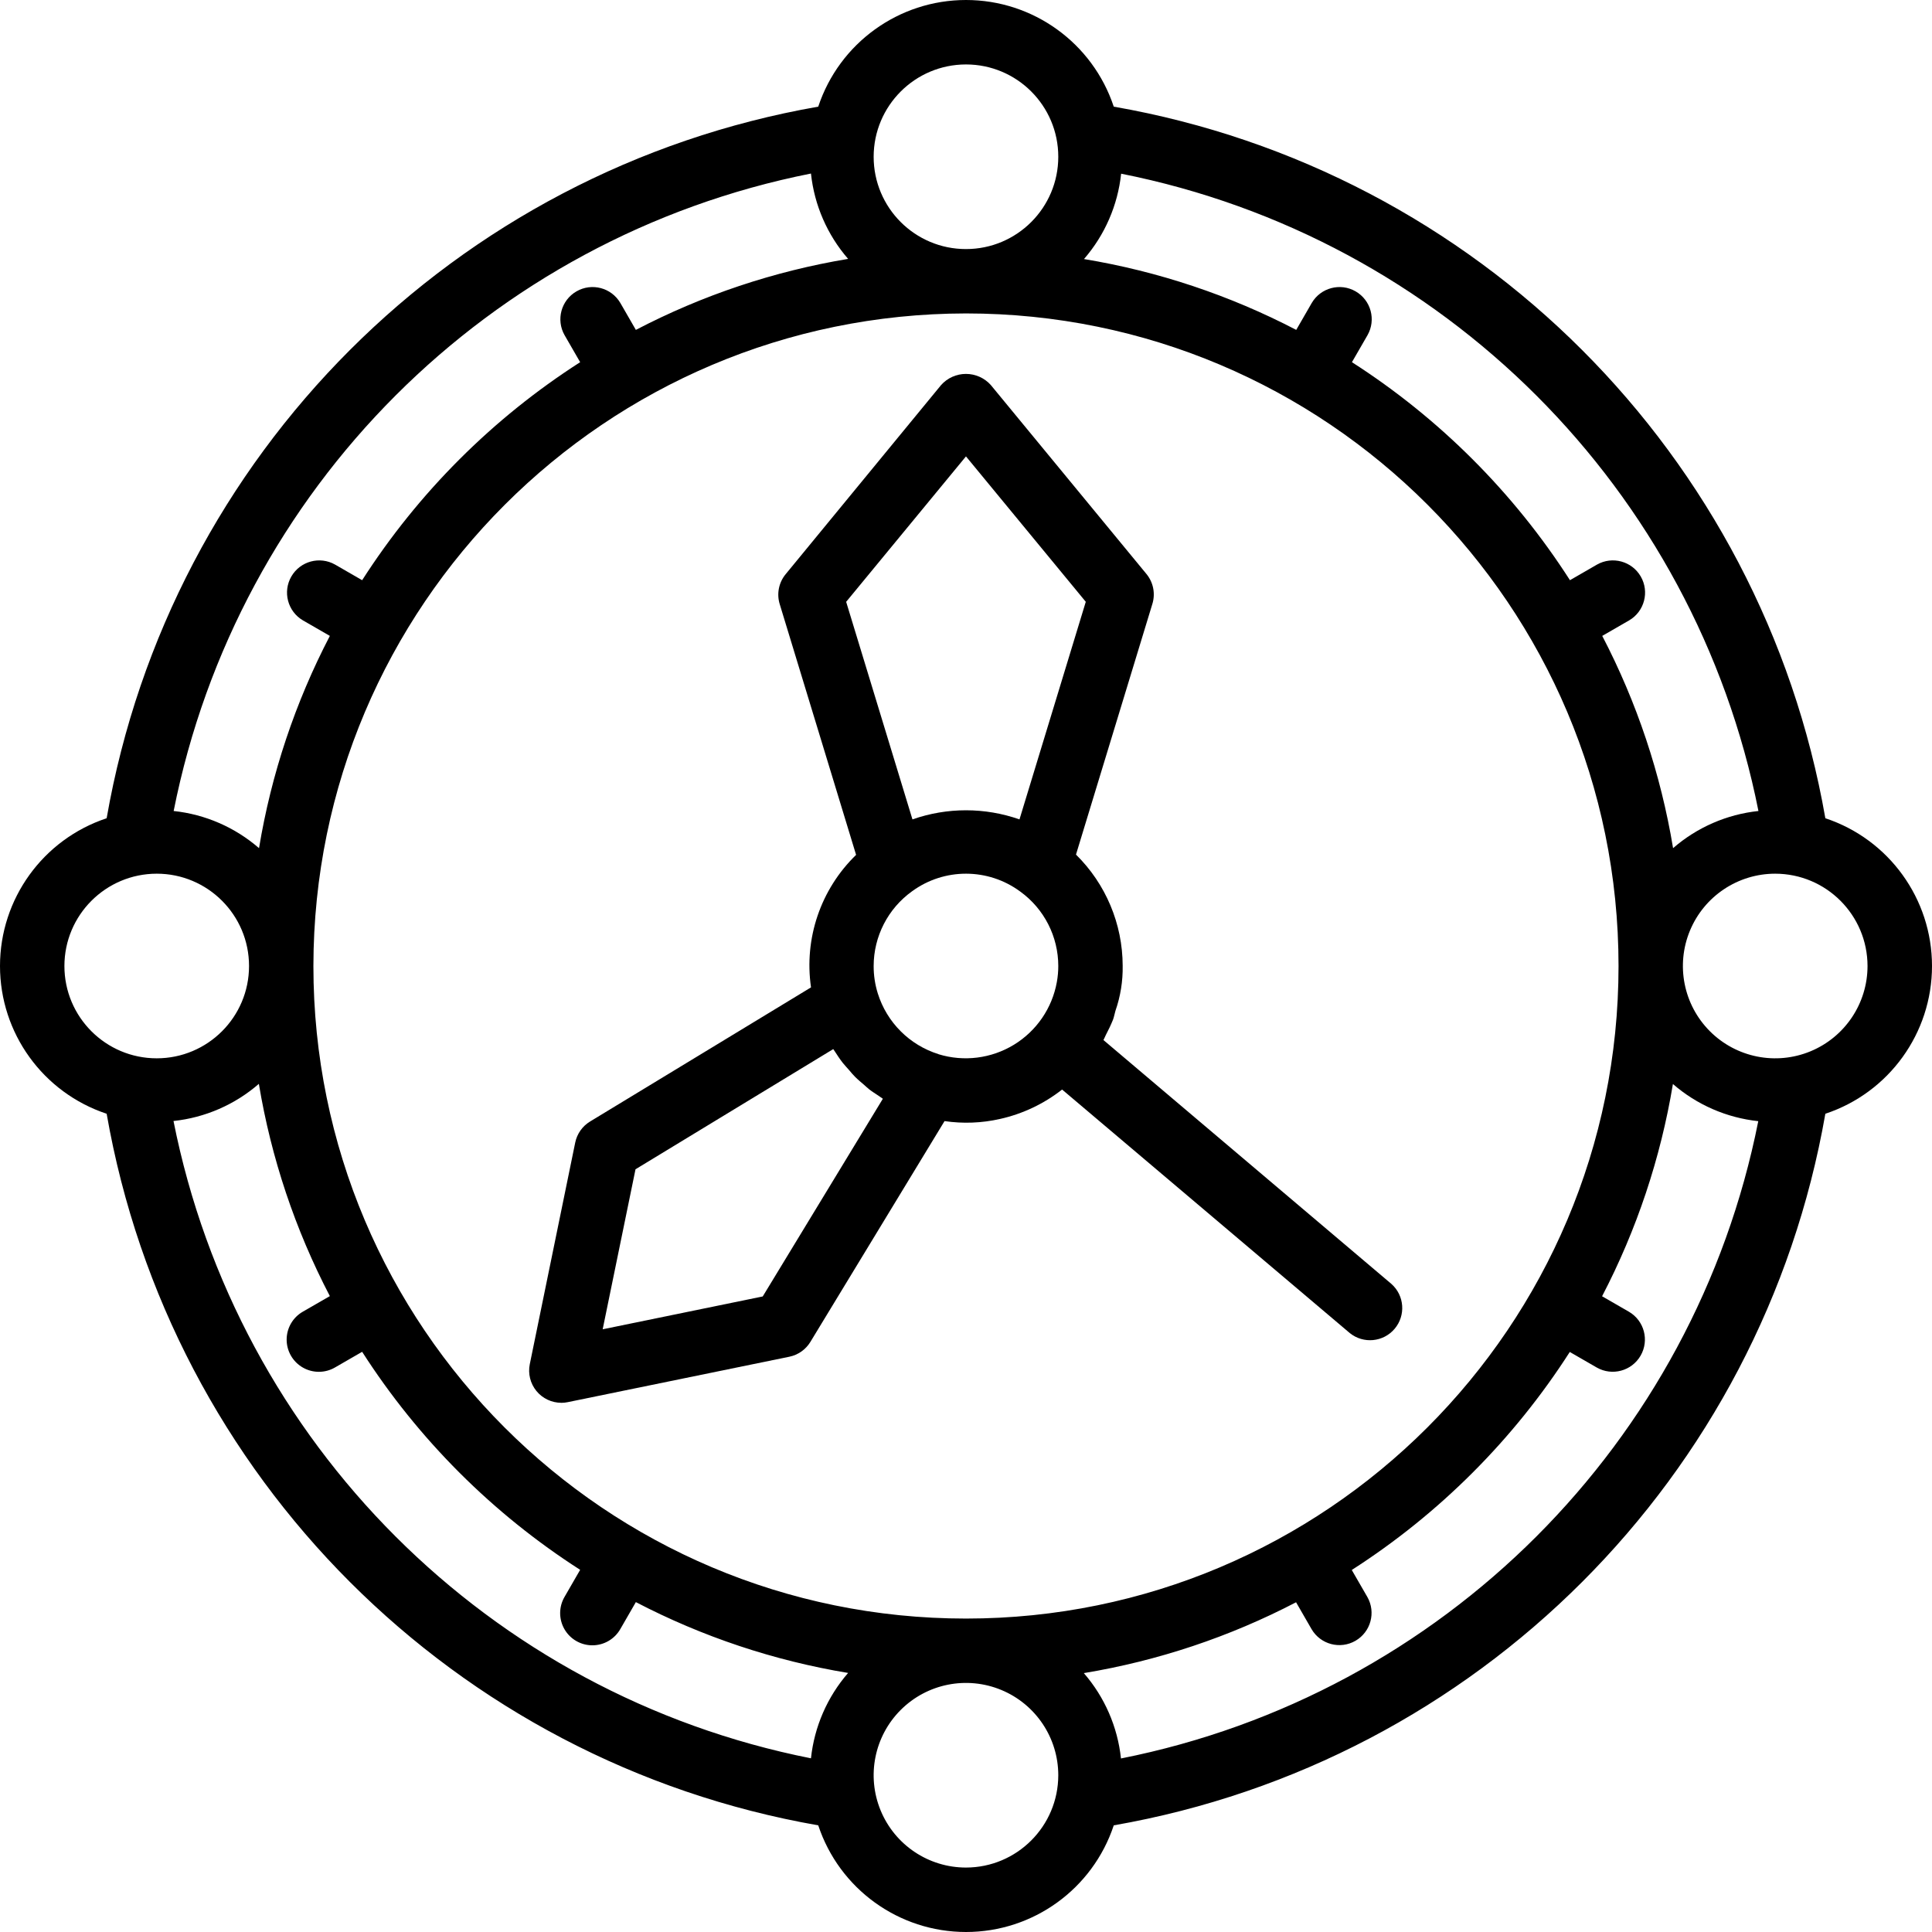 <?xml version="1.0" encoding="iso-8859-1"?>
<!-- Generator: Adobe Illustrator 19.0.0, SVG Export Plug-In . SVG Version: 6.00 Build 0)  -->
<svg version="1.1" id="Capa_1" xmlns="http://www.w3.org/2000/svg" xmlns:xlink="http://www.w3.org/1999/xlink" x="0px" y="0px"
	 viewBox="0 0 512.024 512.024" style="enable-background:new 0 0 512.024 512.024;" xml:space="preserve">
<g transform="translate(0 -1)">
	<g>
		<g>
			<path d="M368.754,341.27l-76.314-64.632c0.239-0.444,0.418-0.913,0.64-1.365c0.711-1.324,1.349-2.685,1.911-4.079
				c0.273-0.742,0.393-1.536,0.623-2.295c1.338-3.838,1.988-7.883,1.92-11.947c-0.02-11.081-4.476-21.693-12.373-29.466
				l20.25-66.458c0.832-2.735,0.239-5.704-1.579-7.91l-41.242-50.074c-1.676-1.876-4.072-2.949-6.588-2.949
				c-2.516,0-4.912,1.073-6.588,2.949l-41.199,50.133c-1.818,2.206-2.411,5.176-1.579,7.91l20.25,66.475
				c-9.392,9.106-13.837,22.17-11.947,35.115l-58.556,35.55c-2.029,1.23-3.454,3.249-3.934,5.572l-12.041,58.735
				c-0.512,2.509,0.13,5.116,1.749,7.101c1.619,1.985,4.044,3.137,6.605,3.139v0.009c0.574-0.001,1.145-0.061,1.707-0.179
				l58.735-12.041c2.323-0.48,4.342-1.905,5.572-3.934l35.55-58.513c4.888,0.719,9.867,0.528,14.686-0.563
				c6.004-1.336,11.632-4.001,16.469-7.799l76.245,64.538c3.606,2.915,8.881,2.417,11.877-1.122
				C372.603,349.631,372.225,344.346,368.754,341.27z M202.141,344.59l-42.419,8.704l8.704-42.411l52.403-31.846
				c0.111,0.188,0.256,0.358,0.375,0.546c0.683,1.05,1.365,2.099,2.133,3.081c0.538,0.683,1.152,1.306,1.707,1.954
				c0.555,0.649,1.007,1.212,1.57,1.766c0.785,0.785,1.655,1.502,2.5,2.227c0.41,0.35,0.785,0.734,1.212,1.067
				c0.802,0.631,1.707,1.186,2.56,1.758c0.367,0.247,0.717,0.521,1.092,0.76L202.141,344.59z M280.085,261.279
				c-1.243,6.908-5.385,12.953-11.378,16.606c-5.993,3.654-13.263,4.567-19.974,2.508v-0.017
				c-7.686-2.402-13.704-8.423-16.102-16.111c-0.733-2.348-1.101-4.794-1.092-7.253c0.009-7.851,3.794-15.218,10.172-19.797
				c8.551-6.251,20.172-6.22,28.689,0.077c6.325,4.579,10.069,11.913,10.069,19.721C280.47,258.443,280.341,259.871,280.085,261.279
				z M270.186,218.16c-9.181-3.221-19.184-3.221-28.365,0l-17.57-57.66l31.753-38.545l31.753,38.537L270.186,218.16z"/>
			<path d="M483.758,217.852c-16.825-96.33-92.256-171.762-188.587-188.587C289.572,12.39,273.792,1,256.012,1
				s-33.56,11.39-39.16,28.266c-96.327,16.832-171.755,92.26-188.587,188.587C11.39,223.452,0,239.232,0,257.012
				c0,17.78,11.39,33.56,28.266,39.159c16.832,96.327,92.26,171.755,188.587,188.587c5.599,16.875,21.379,28.266,39.16,28.266
				s33.56-11.39,39.159-28.266c96.33-16.825,171.762-92.256,188.587-188.587c16.875-5.599,28.266-21.379,28.266-39.159
				C512.024,239.232,500.634,223.452,483.758,217.852z M297.126,47.032c85.291,16.935,151.965,83.61,168.9,168.9
				c-8.371,0.89-16.267,4.327-22.622,9.847c-3.249-19.624-9.585-38.61-18.773-56.252l7.134-4.113
				c4.047-2.372,5.42-7.566,3.074-11.628c-2.345-4.062-7.53-5.47-11.608-3.151l-7.159,4.13
				c-14.877-23.193-34.586-42.902-57.779-57.779l4.13-7.159c2.318-4.078,0.911-9.262-3.151-11.608
				c-4.062-2.345-9.256-0.972-11.628,3.074l-4.113,7.134c-17.642-9.188-36.628-15.524-56.252-18.773
				C292.798,63.299,296.235,55.403,297.126,47.032z M256.003,18.079c13.512,0,24.465,10.953,24.465,24.465
				s-10.953,24.465-24.465,24.465c-13.512,0-24.465-10.953-24.465-24.465C231.553,29.038,242.498,18.093,256.003,18.079z
				 M214.924,46.99c0.89,8.371,4.327,16.267,9.847,22.622c-19.627,3.262-38.612,9.613-56.252,18.816l-4.113-7.134
				c-2.372-4.047-7.566-5.42-11.628-3.074c-4.062,2.345-5.47,7.53-3.151,11.608l4.13,7.159
				c-23.195,14.875-42.904,34.584-57.779,57.779l-7.159-4.13c-4.078-2.318-9.262-0.911-11.608,3.151
				c-2.345,4.062-0.972,9.256,3.074,11.628l7.134,4.113c-9.188,17.642-15.524,36.628-18.773,56.252
				c-6.355-5.52-14.251-8.957-22.622-9.847C62.944,130.625,129.621,63.931,214.924,46.99z M17.07,257.012
				c0.014-13.506,10.959-24.451,24.465-24.465C55.047,232.547,66,243.5,66,257.012c0,13.512-10.953,24.465-24.465,24.465
				S17.07,270.524,17.07,257.012z M214.924,466.992c-85.307-16.92-152.001-83.597-168.943-168.9
				c8.371-0.89,16.267-4.327,22.622-9.847c3.262,19.627,9.613,38.612,18.816,56.252l-7.134,4.113
				c-2.662,1.513-4.309,4.337-4.316,7.399c-0.007,3.062,1.628,5.893,4.283,7.418c2.655,1.525,5.924,1.511,8.566-0.038l7.159-4.13
				c14.875,23.195,34.584,42.904,57.779,57.779l-4.13,7.159c-1.549,2.642-1.563,5.911-0.038,8.566
				c1.525,2.655,4.356,4.29,7.418,4.283c3.062-0.007,5.886-1.654,7.399-4.316l4.113-7.134c17.642,9.188,36.628,15.524,56.252,18.773
				C219.251,450.725,215.814,458.621,214.924,466.992z M256.003,495.945c-9.895,0-18.816-5.961-22.603-15.103
				c-3.787-9.142-1.694-19.665,5.303-26.662c6.997-6.997,17.52-9.09,26.662-5.303c9.142,3.787,15.103,12.708,15.103,22.603
				C280.454,484.986,269.509,495.931,256.003,495.945z M256.003,429.957c-95.515,0-172.945-77.43-172.945-172.945
				c0.108-95.47,77.475-172.837,172.945-172.945c95.515,0,172.945,77.43,172.945,172.945S351.518,429.957,256.003,429.957z
				 M297.083,467.034c-0.89-8.371-4.327-16.267-9.847-22.622c19.624-3.249,38.61-9.585,56.252-18.773l4.113,7.134
				c2.372,4.047,7.566,5.42,11.628,3.074c4.062-2.345,5.47-7.53,3.151-11.608l-4.13-7.159
				c23.193-14.877,42.902-34.586,57.779-57.779l7.159,4.13c4.078,2.318,9.262,0.911,11.608-3.151
				c2.345-4.062,0.972-9.256-3.074-11.628l-7.134-4.113c9.188-17.642,15.524-36.628,18.773-56.252
				c6.355,5.52,14.251,8.957,22.622,9.847C449.048,383.425,382.374,450.099,297.083,467.034z M479.832,279.616
				c-9.143,3.786-19.667,1.692-26.663-5.307s-9.087-17.523-5.298-26.665c3.789-9.142,12.713-15.1,22.609-15.097
				c13.503,0.019,24.442,10.963,24.457,24.465C494.937,266.908,488.975,275.829,479.832,279.616z"/>
		</g>
	</g>
</g>
<g>
</g>
<g>
</g>
<g>
</g>
<g>
</g>
<g>
</g>
<g>
</g>
<g>
</g>
<g>
</g>
<g>
</g>
<g>
</g>
<g>
</g>
<g>
</g>
<g>
</g>
<g>
</g>
<g>
</g>
</svg>
